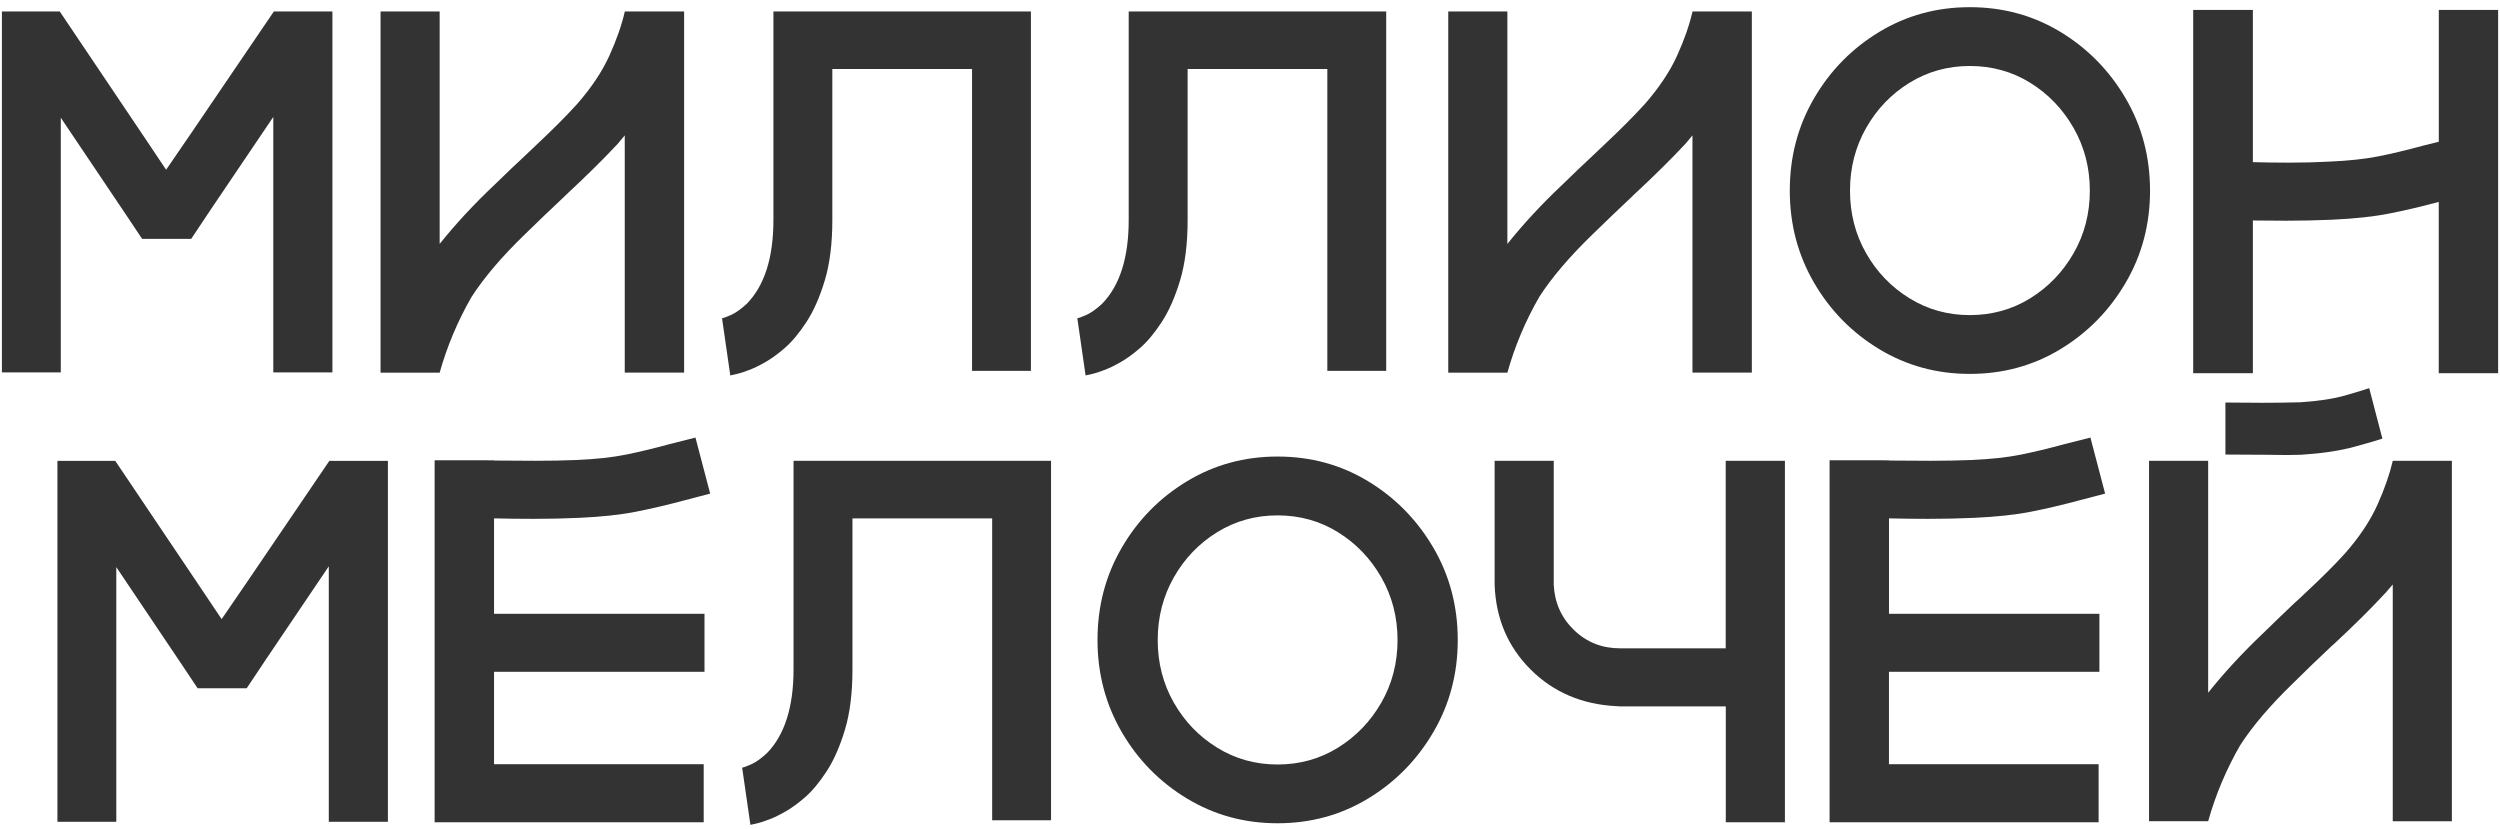 <svg width="187" height="62" viewBox="0 0 187 62" fill="none" xmlns="http://www.w3.org/2000/svg">
<g clip-path="url(#clip0_925_49540)">
<path d="M24.865 0.857V27.855H20.442V8.747L15.748 15.697L14.667 17.32L14.299 17.869H10.631L9.434 16.074L4.547 8.805V27.855H0.143V0.857H4.469L10.958 10.505L12.426 12.696L14.34 9.902L20.483 0.86H24.865V0.857Z" fill="#333333"/>
<path d="M51.172 0.857V27.873H46.731V10.127L46.211 10.752C45.129 11.91 43.842 13.18 42.349 14.566L42.175 14.737C41.196 15.657 40.217 16.592 39.239 17.549C37.54 19.197 36.219 20.744 35.281 22.195C34.237 24.007 33.439 25.902 32.887 27.876H28.465V0.857H32.887V18.246C34.071 16.763 35.437 15.288 36.982 13.829C37.793 13.037 38.597 12.269 39.398 11.526C39.628 11.3 39.862 11.078 40.093 10.865C41.315 9.719 42.34 8.693 43.163 7.788C44.232 6.566 45.036 5.363 45.578 4.172C46.117 2.983 46.504 1.878 46.737 0.857H51.172Z" fill="#333333"/>
<path d="M77.112 0.857V27.742H72.709V5.162H62.258V16.452C62.258 18.213 62.072 19.718 61.697 20.964C61.324 22.21 60.868 23.249 60.326 24.08C59.784 24.912 59.239 25.567 58.684 26.045C58.207 26.46 57.739 26.801 57.284 27.066C56.826 27.331 56.408 27.535 56.028 27.678C55.648 27.825 55.336 27.925 55.09 27.98C54.844 28.038 54.691 28.071 54.626 28.084L54.009 23.815H53.99C54.08 23.803 54.302 23.721 54.657 23.569C55.012 23.416 55.414 23.133 55.863 22.719C57.188 21.36 57.852 19.27 57.852 16.449V0.857H77.112Z" fill="#333333"/>
<path d="M103.688 0.857V27.742H99.284V5.162H88.834V16.452C88.834 18.213 88.647 19.718 88.273 20.964C87.899 22.21 87.444 23.249 86.902 24.08C86.36 24.912 85.814 25.567 85.26 26.045C84.783 26.46 84.315 26.801 83.86 27.066C83.402 27.331 82.984 27.535 82.604 27.678C82.224 27.825 81.912 27.925 81.666 27.98C81.42 28.038 81.267 28.071 81.202 28.084L80.585 23.815H80.566C80.656 23.803 80.877 23.721 81.233 23.569C81.588 23.416 81.99 23.133 82.439 22.719C83.763 21.36 84.427 19.27 84.427 16.449V0.857H103.688Z" fill="#333333"/>
<path d="M131.037 0.857V27.873H126.596V10.127L126.075 10.752C124.994 11.91 123.707 13.18 122.214 14.566L122.039 14.737C121.061 15.657 120.082 16.592 119.103 17.549C117.405 19.197 116.083 20.744 115.145 22.195C114.101 24.007 113.303 25.902 112.752 27.876H108.329V0.857H112.752V18.246C113.936 16.763 115.301 15.288 116.847 13.829C117.657 13.037 118.461 12.269 119.262 11.526C119.493 11.3 119.727 11.078 119.957 10.865C121.179 9.719 122.204 8.693 123.027 7.788C124.096 6.566 124.9 5.363 125.443 4.172C125.982 2.983 126.368 1.878 126.602 0.857H131.037Z" fill="#333333"/>
<path d="M147.34 0.537C149.824 0.537 152.084 1.153 154.119 2.386C156.154 3.62 157.778 5.274 158.997 7.352C160.212 9.43 160.823 11.733 160.823 14.262C160.823 16.778 160.215 19.075 158.997 21.153C157.781 23.23 156.154 24.885 154.119 26.119C152.084 27.352 149.824 27.968 147.34 27.968C144.869 27.968 142.612 27.352 140.571 26.119C138.53 24.885 136.903 23.23 135.693 21.153C134.484 19.075 133.876 16.778 133.876 14.262C133.876 11.733 134.481 9.43 135.693 7.352C136.903 5.274 138.53 3.62 140.571 2.386C142.612 1.153 144.869 0.537 147.34 0.537ZM147.34 23.569C149.002 23.569 150.507 23.151 151.86 22.313C153.212 21.476 154.294 20.355 155.104 18.944C155.914 17.534 156.319 15.974 156.319 14.262C156.319 12.55 155.914 10.987 155.104 9.57C154.294 8.153 153.212 7.029 151.86 6.191C150.507 5.354 149.002 4.936 147.34 4.936C145.692 4.936 144.189 5.354 142.831 6.191C141.472 7.029 140.39 8.156 139.586 9.57C138.782 10.987 138.38 12.55 138.38 14.262C138.38 15.974 138.782 17.534 139.586 18.944C140.39 20.355 141.472 21.476 142.831 22.313C144.189 23.151 145.692 23.569 147.34 23.569Z" fill="#333333"/>
<path d="M186.86 0.744V27.913H182.418V15.093C182.406 15.093 182.393 15.099 182.381 15.112C181.119 15.453 179.9 15.739 178.722 15.971C177.544 16.205 176.117 16.358 174.443 16.434C173.296 16.485 172.143 16.51 170.986 16.51C170.164 16.51 169.338 16.504 168.515 16.492V27.913H164.052V0.744H168.515V12.129C169.416 12.153 170.31 12.166 171.198 12.166C172.23 12.166 173.24 12.141 174.231 12.089C175.674 12.025 176.899 11.895 177.912 11.693C178.922 11.492 180.028 11.227 181.225 10.901C181.599 10.813 181.998 10.712 182.422 10.6V0.744H186.86Z" fill="#333333"/>
<path d="M29.016 34.472V61.47H24.593V42.362L19.9 49.311L18.818 50.935L18.451 51.483H14.782L13.585 49.689L8.699 42.42V61.47H4.295V34.472H8.621L15.11 44.12L16.578 46.311L18.491 43.517L24.634 34.475H29.016V34.472Z" fill="#333333"/>
<path d="M36.954 45.911H52.697V50.253H36.954V57.162H52.637V61.503H32.51V34.429H36.49C36.646 34.441 36.798 34.448 36.954 34.448C37.998 34.46 39.039 34.466 40.083 34.466C41.127 34.466 42.144 34.448 43.135 34.408C44.565 34.344 45.781 34.213 46.784 34.012C47.788 33.811 48.891 33.546 50.088 33.22C50.668 33.068 51.31 32.906 52.02 32.729L53.12 36.921C52.425 37.098 51.799 37.263 51.247 37.412C49.985 37.753 48.77 38.039 47.598 38.271C46.426 38.505 45.002 38.658 43.328 38.734C42.193 38.786 41.05 38.81 39.89 38.81C38.911 38.81 37.933 38.798 36.954 38.774V45.911ZM36.954 34.432V34.451C36.798 34.451 36.646 34.444 36.49 34.432H36.954Z" fill="#333333"/>
<path d="M78.618 34.472V61.357H74.214V38.777H63.764V50.067C63.764 51.828 63.577 53.333 63.203 54.579C62.829 55.825 62.374 56.864 61.832 57.695C61.289 58.527 60.744 59.182 60.189 59.66C59.712 60.075 59.245 60.416 58.79 60.681C58.331 60.946 57.914 61.15 57.534 61.293C57.153 61.44 56.842 61.54 56.596 61.595C56.349 61.653 56.197 61.686 56.131 61.698L55.514 57.43H55.495C55.586 57.418 55.807 57.336 56.162 57.184C56.518 57.031 56.92 56.748 57.368 56.334C58.693 54.975 59.357 52.885 59.357 50.064V34.469H78.618V34.472Z" fill="#333333"/>
<path d="M95.557 34.149C98.041 34.149 100.3 34.764 102.336 35.998C104.371 37.232 105.995 38.886 107.213 40.964C108.429 43.042 109.04 45.345 109.04 47.873C109.04 50.39 108.432 52.687 107.213 54.765C105.998 56.842 104.371 58.497 102.336 59.73C100.3 60.964 98.041 61.58 95.557 61.58C93.085 61.58 90.829 60.964 88.787 59.73C86.746 58.497 85.119 56.842 83.91 54.765C82.701 52.687 82.093 50.39 82.093 47.873C82.093 45.345 82.698 43.042 83.91 40.964C85.119 38.886 86.746 37.232 88.787 35.998C90.829 34.767 93.085 34.149 95.557 34.149ZM95.557 57.184C97.218 57.184 98.723 56.766 100.076 55.928C101.429 55.091 102.51 53.969 103.321 52.559C104.131 51.148 104.536 49.589 104.536 47.877C104.536 46.164 104.131 44.602 103.321 43.185C102.51 41.768 101.429 40.644 100.076 39.806C98.723 38.969 97.218 38.551 95.557 38.551C93.908 38.551 92.406 38.969 91.047 39.806C89.688 40.644 88.607 41.771 87.803 43.185C86.999 44.602 86.597 46.164 86.597 47.877C86.597 49.589 86.999 51.148 87.803 52.559C88.607 53.969 89.688 55.091 91.047 55.928C92.406 56.766 93.908 57.184 95.557 57.184Z" fill="#333333"/>
<path d="M133.512 34.472V61.507H129.089V52.839H121.188C121.098 52.839 121.008 52.833 120.917 52.821C118.343 52.696 116.202 51.782 114.494 50.082C112.789 48.382 111.888 46.268 111.798 43.739V34.469H116.22V43.739C116.286 45.086 116.791 46.216 117.735 47.127C118.683 48.041 119.829 48.495 121.182 48.495H129.083V34.466H133.512V34.472Z" fill="#333333"/>
<path d="M141.294 45.911H157.036V50.253H141.294V57.162H156.977V61.503H136.853V34.429H140.833C140.989 34.441 141.141 34.448 141.297 34.448C142.341 34.46 143.382 34.466 144.426 34.466C145.47 34.466 146.486 34.448 147.478 34.408C148.908 34.344 150.124 34.213 151.127 34.012C152.131 33.811 153.234 33.546 154.431 33.22C155.01 33.068 155.653 32.906 156.363 32.729L157.463 36.921C156.768 37.098 156.142 37.263 155.59 37.412C154.328 37.753 153.112 38.039 151.941 38.271C150.769 38.505 149.344 38.658 147.671 38.734C146.536 38.786 145.392 38.81 144.233 38.81C143.254 38.81 142.276 38.798 141.297 38.774V45.911H141.294ZM141.294 34.432V34.451C141.138 34.451 140.985 34.444 140.83 34.432H141.294Z" fill="#333333"/>
<path d="M183.4 34.472V61.433H178.978V43.721C178.809 43.922 178.635 44.123 178.457 44.324C177.388 45.482 176.101 46.758 174.596 48.157C174.543 48.206 174.487 48.257 174.421 48.309C173.442 49.229 172.47 50.164 171.504 51.121C169.805 52.769 168.49 54.311 167.564 55.746C166.52 57.558 165.722 59.453 165.171 61.427H160.748V34.466H165.171V51.816C166.343 50.344 167.702 48.87 169.247 47.398C170.058 46.606 170.856 45.838 171.641 45.095C171.884 44.882 172.124 44.659 172.355 44.434C173.576 43.301 174.602 42.283 175.425 41.375C176.494 40.154 177.295 38.95 177.831 37.759C178.364 36.571 178.747 35.471 178.981 34.466H183.4V34.472ZM169.649 34.018C168.605 34.018 167.546 34.012 166.461 34V30.109C166.988 30.109 167.904 30.116 169.204 30.128C170.17 30.128 171.124 30.116 172.062 30.091C173.414 30.003 174.53 29.832 175.412 29.582C176.294 29.329 176.896 29.147 177.217 29.034L178.202 32.809C177.881 32.921 177.179 33.125 176.098 33.421C175.016 33.717 173.695 33.914 172.14 34.015C171.819 34.027 171.529 34.033 171.27 34.033C170.768 34.036 170.229 34.03 169.649 34.018Z" fill="#333333"/>
</g>
<defs>
<clipPath id="clip0_925_49540">
<rect width="187" height="62" fill="white"/>
</clipPath>
</defs>
</svg>
